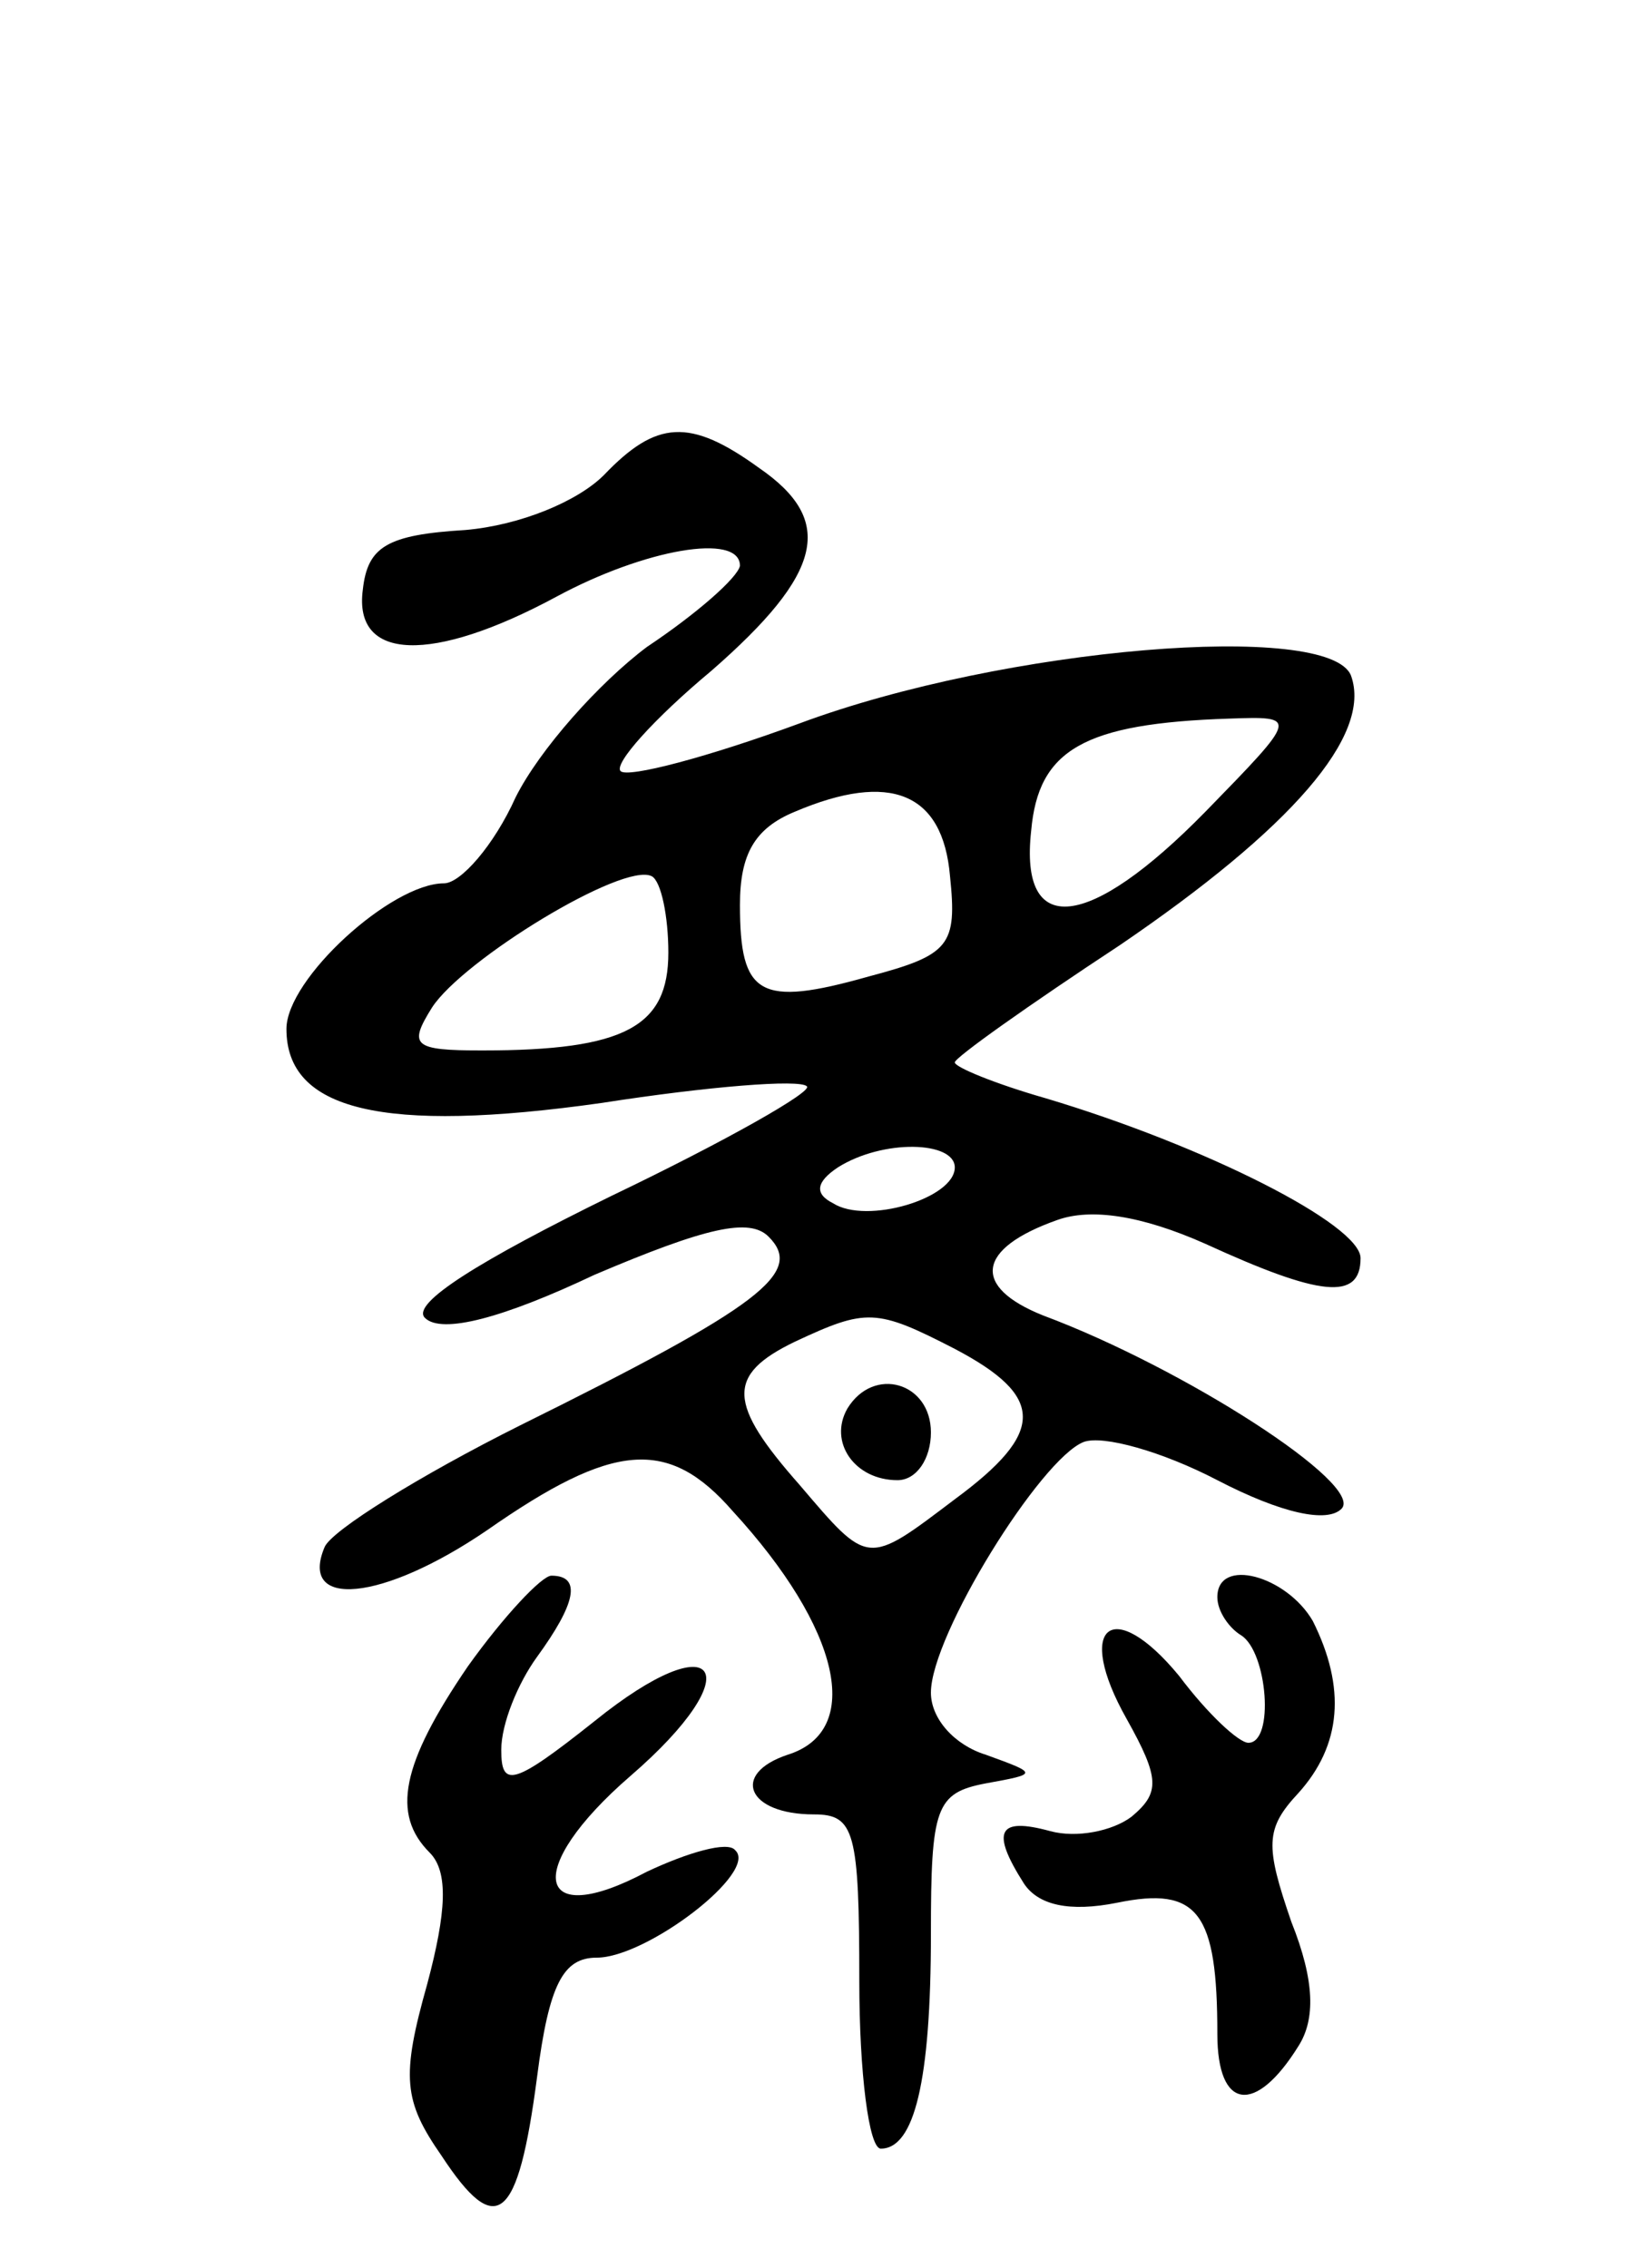 <svg version="1.0" xmlns="http://www.w3.org/2000/svg"
 width="69pt" height="95pt" viewBox="0 0 69 95"
 preserveAspectRatio="xMidYMid meet">
<g transform="translate(0,95) scale(0.1,-0.1)"
fill="#000000" stroke="none">
<path d="M253 751 c-11 -11 -35 -21 -58 -23 -33 -2 -41 -7 -43 -25 -4 -30 29
-31 81 -3 37 20 77 27 77 13 -1 -5 -18 -20 -39 -34 -20 -15 -45 -43 -55 -63
-9 -20 -23 -36 -30 -36 -22 0 -66 -40 -66 -61 0 -34 40 -44 132 -31 45 7 83
10 86 7 3 -2 -34 -23 -82 -46 -55 -27 -84 -45 -78 -51 7 -7 33 0 71 18 47 20
65 24 73 16 15 -15 -3 -29 -104 -79 -42 -21 -79 -44 -82 -51 -11 -26 24 -23
68 7 53 37 76 39 103 8 45 -49 55 -92 23 -102 -24 -8 -17 -25 11 -25 17 0 19
-7 19 -70 0 -38 4 -70 9 -70 14 0 21 28 21 90 0 53 2 59 23 63 22 4 22 4 0 12
-13 4 -23 15 -23 26 0 24 46 98 64 105 8 3 33 -4 56 -16 27 -14 46 -18 52 -12
10 10 -66 59 -125 81 -30 12 -28 28 6 40 14 5 35 2 62 -10 48 -22 65 -24 65
-6 0 14 -65 47 -132 67 -21 6 -38 13 -38 15 0 2 31 24 69 49 72 49 106 88 97
113 -9 23 -145 12 -231 -20 -38 -14 -72 -23 -75 -20 -3 3 14 22 38 42 47 41
52 63 20 85 -29 21 -43 20 -65 -3z m252 -141 c-49 -50 -78 -53 -73 -8 3 34 22
45 83 47 29 1 29 1 -10 -39z m-107 -27 c3 -29 0 -33 -34 -42 -46 -13 -54 -8
-54 30 0 21 6 32 23 39 40 17 62 8 65 -27z m-118 -32 c0 -31 -18 -41 -78 -41
-29 0 -31 2 -21 18 13 20 80 61 92 55 4 -2 7 -17 7 -32z m120 -90 c0 -13 -37
-24 -51 -15 -8 4 -7 9 2 15 19 12 49 11 49 0z m0 -76 c38 -20 38 -35 0 -63
-37 -28 -36 -28 -65 6 -30 34 -31 46 -2 60 30 14 34 14 67 -3z"/>
<path d="M355 360 c-8 -14 3 -30 21 -30 8 0 14 9 14 20 0 21 -24 28 -35 10z"/>
<path d="M196 252 c-28 -41 -32 -62 -16 -78 8 -8 7 -25 -1 -55 -11 -39 -10
-49 6 -72 23 -35 32 -28 40 33 5 39 11 50 25 50 21 0 68 36 58 45 -3 4 -20 -1
-37 -9 -47 -25 -52 1 -7 40 51 44 37 65 -15 23 -34 -27 -39 -28 -39 -12 0 11
7 28 15 39 16 22 19 34 6 34 -4 0 -20 -17 -35 -38z"/>
<path d="M510 281 c0 -6 5 -13 10 -16 11 -7 14 -45 3 -45 -4 0 -17 12 -29 28
-28 34 -44 21 -22 -18 14 -25 14 -31 2 -41 -8 -6 -23 -9 -34 -6 -22 6 -25 0
-11 -22 6 -9 19 -12 39 -8 34 7 42 -4 42 -55 0 -32 16 -34 34 -5 7 11 7 27 -3
52 -11 32 -11 39 3 54 18 20 20 44 6 72 -11 19 -40 27 -40 10z"/>
</g>
</svg>

